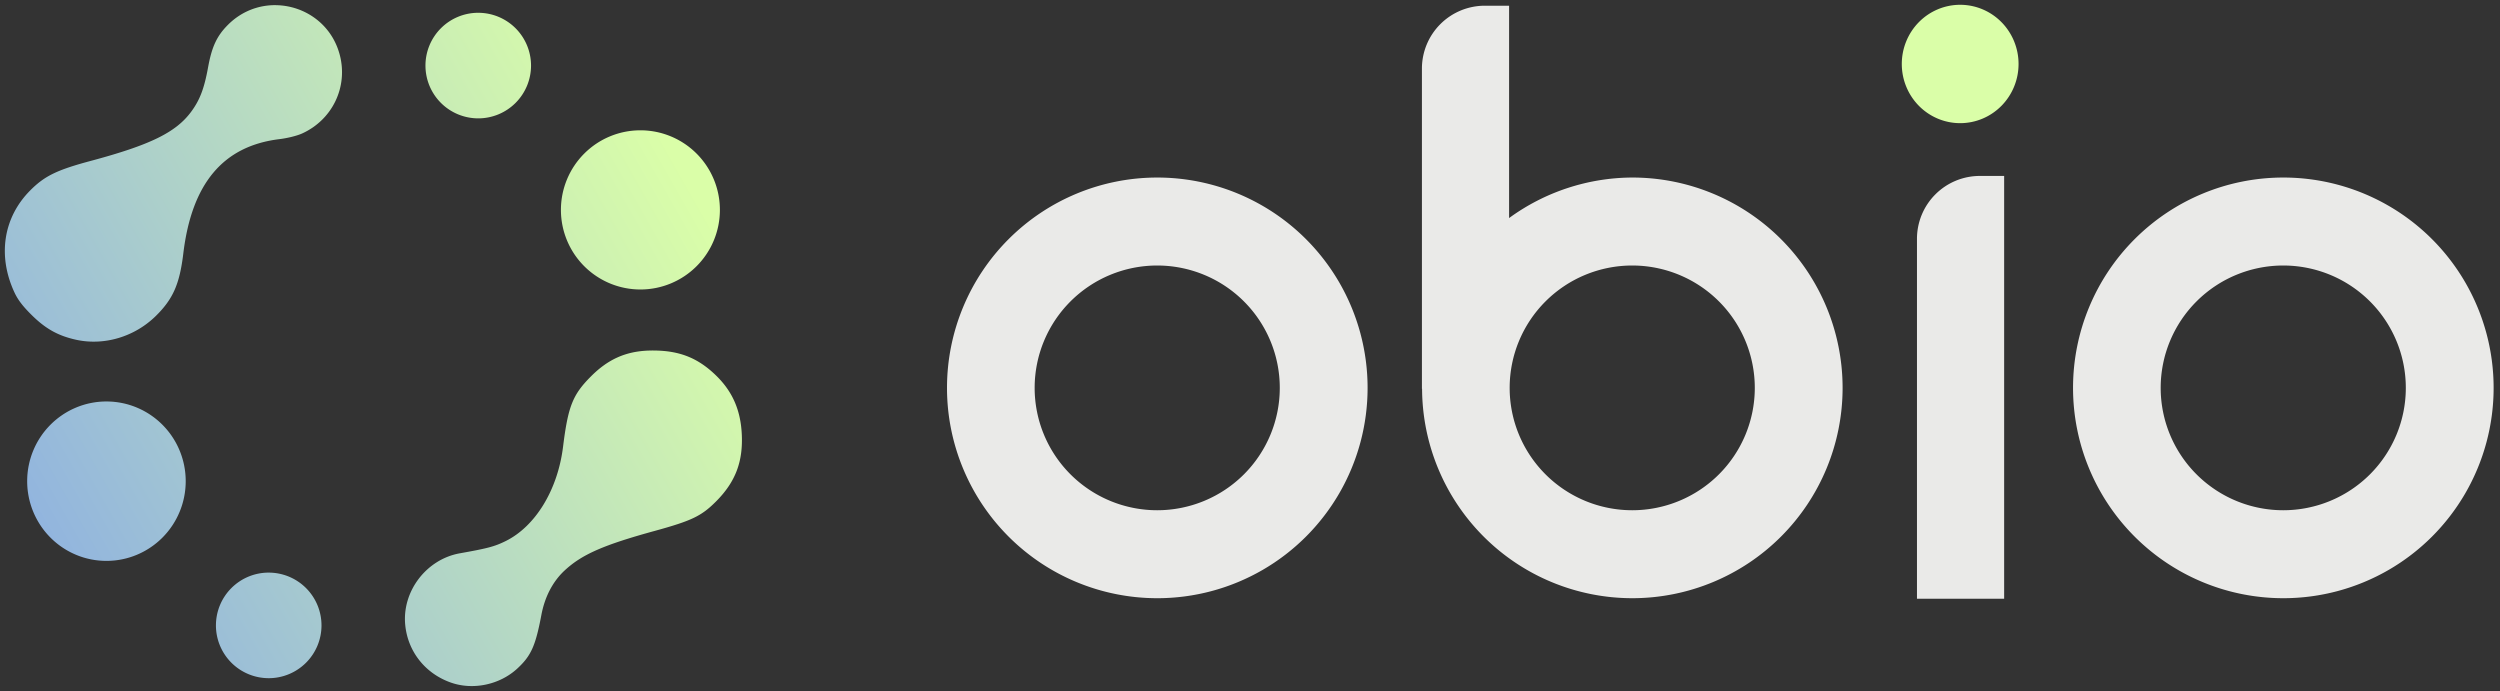 <svg xmlns="http://www.w3.org/2000/svg" xmlns:xlink="http://www.w3.org/1999/xlink" width="156.3" height="43.2" viewBox="0 0 1563 432">
  <rect x="0" y="0" width="1563" height="432" fill="#333333" stroke="none"/>
  <defs>
    <linearGradient id="a">
      <stop offset="0" stop-color="#92b5de"/>
      <stop offset="1" stop-color="#dafea8"/>
    </linearGradient>
    <linearGradient xlink:href="#a" id="b" x1="28" x2="426" y1="331" y2="105" gradientUnits="userSpaceOnUse"/>
  </defs>
  <path fill="#eaeae8" d="M723.541 111a131.474 131.498 0 0 0-131.473 131.498 131.474 131.498 0 0 0 131.473 131.498 131.474 131.498 0 0 0 131.475-131.498A131.474 131.498 0 0 0 723.54 111Zm-.05 55a76.627 76.501 0 0 1 76.627 76.5A76.627 76.501 0 0 1 723.492 319a76.627 76.501 0 0 1-76.627-76.502 76.627 76.501 0 0 1 76.627-76.5zm514.324-56h15.174v264.32h-54.5V149.322a39.325 39.325 0 0 1 39.325-39.325ZM928.31 3.572a39.325 39.325 0 0 0-39.325 39.324v200.12h.098a131.474 131.498 0 0 0 131.436 130.978 131.474 131.498 0 0 0 131.474-131.498 131.474 131.498 0 0 0-131.474-131.498 131.474 131.498 0 0 0-77.036 25.334V3.572Zm92.16 162.426a76.627 76.501 0 0 1 76.625 76.5A76.627 76.501 0 0 1 1020.467 319a76.627 76.501 0 0 1-76.625-76.502 76.627 76.501 0 0 1 76.627-76.5zm407.066-55a131.474 131.498 0 0 0-131.473 131.498 131.474 131.498 0 0 0 131.473 131.498 131.474 131.498 0 0 0 131.475-131.498 131.474 131.498 0 0 0-131.475-131.498zm-.05 55a76.627 76.501 0 0 1 76.627 76.5A76.627 76.501 0 0 1 1427.486 319a76.627 76.501 0 0 1-76.627-76.502 76.627 76.501 0 0 1 76.627-76.5z"/>
  <path fill="url(#b)" d="M1225.5 3a36.5 37 0 0 0-36.5 37 36.5 37 0 0 0 36.5 37 36.5 37 0 0 0 36.5-37 36.5 37 0 0 0-36.5-37Zm-1052.934.223c-10.628-.154-21.47 3.72-30.045 12.294-6.916 6.917-10.081 13.67-12.41 26.48-2.42 13.306-5.121 20.436-10.533 27.787-9.57 13-25.516 20.81-63 30.858-21.02 5.634-28.717 9.395-37.69 18.418-16.835 16.93-20.523 40.855-9.835 63.816 2.12 4.554 5.184 8.572 10.71 14.04 8.752 8.66 16.543 13 27.743 15.485 17.57 3.887 36.673-1.808 49.955-14.896 10.74-10.582 14.847-19.93 17.143-39 5.27-43.8 24.874-67.171 59.97-71.5 5.29-.652 11.147-2.112 14.362-3.578 18.892-8.615 28.69-29 23.527-48.961-5.054-19.53-22.176-30.978-39.89-31.234Zm126.428 4.771A33 33 0 0 0 266 41a33 33 0 0 0 33 33A33 33 0 0 0 332 41a33 33 0 0 0-33-33Zm101.39 73.475a49.694 49.76 0 0 0-49.693 49.76 49.694 49.76 0 0 0 49.694 49.76 49.694 49.76 0 0 0 49.693-49.76 49.694 49.76 0 0 0-49.693-49.76zm5.13 137.71c-14.46.527-25.431 5.503-36 16.096-11.496 11.517-14.34 18.688-17.5 44.112-3.35 26.943-17.3 49.784-36 58.953-6.868 3.366-11.06 4.48-28.48 7.582-20.884 3.717-36.157 23.648-34.198 44.63 1.563 16.74 12.51 30.58 28.65 36.226 13.843 4.843 30.45 1.325 41.403-8.771 8.648-7.971 11.434-14.164 15.078-33.51 2.15-11.41 7.165-21 14.56-27.852 10.823-10.02 24.182-15.887 56.25-24.705 23.206-6.38 29.23-9.267 38.316-18.361 12.27-12.28 17.107-25.032 16.147-42.578-.814-14.86-5.88-26.31-16-36.178-10.53-10.262-21.221-14.923-35.785-15.6a77.564 77.564 0 0 0-6.42-.042zM66.55 251a49.558 49.835 0 0 0-49.56 49.834 49.558 49.835 0 0 0 49.56 49.836 49.558 49.835 0 0 0 49.556-49.836 49.558 49.835 0 0 0-49.556-49.834Zm101.455 106.99a33 33 0 0 0-33 33A33 33 0 0 0 168 424a33 33 0 0 0 33-33 33 33 0 0 0-33-33z"/>
</svg>
